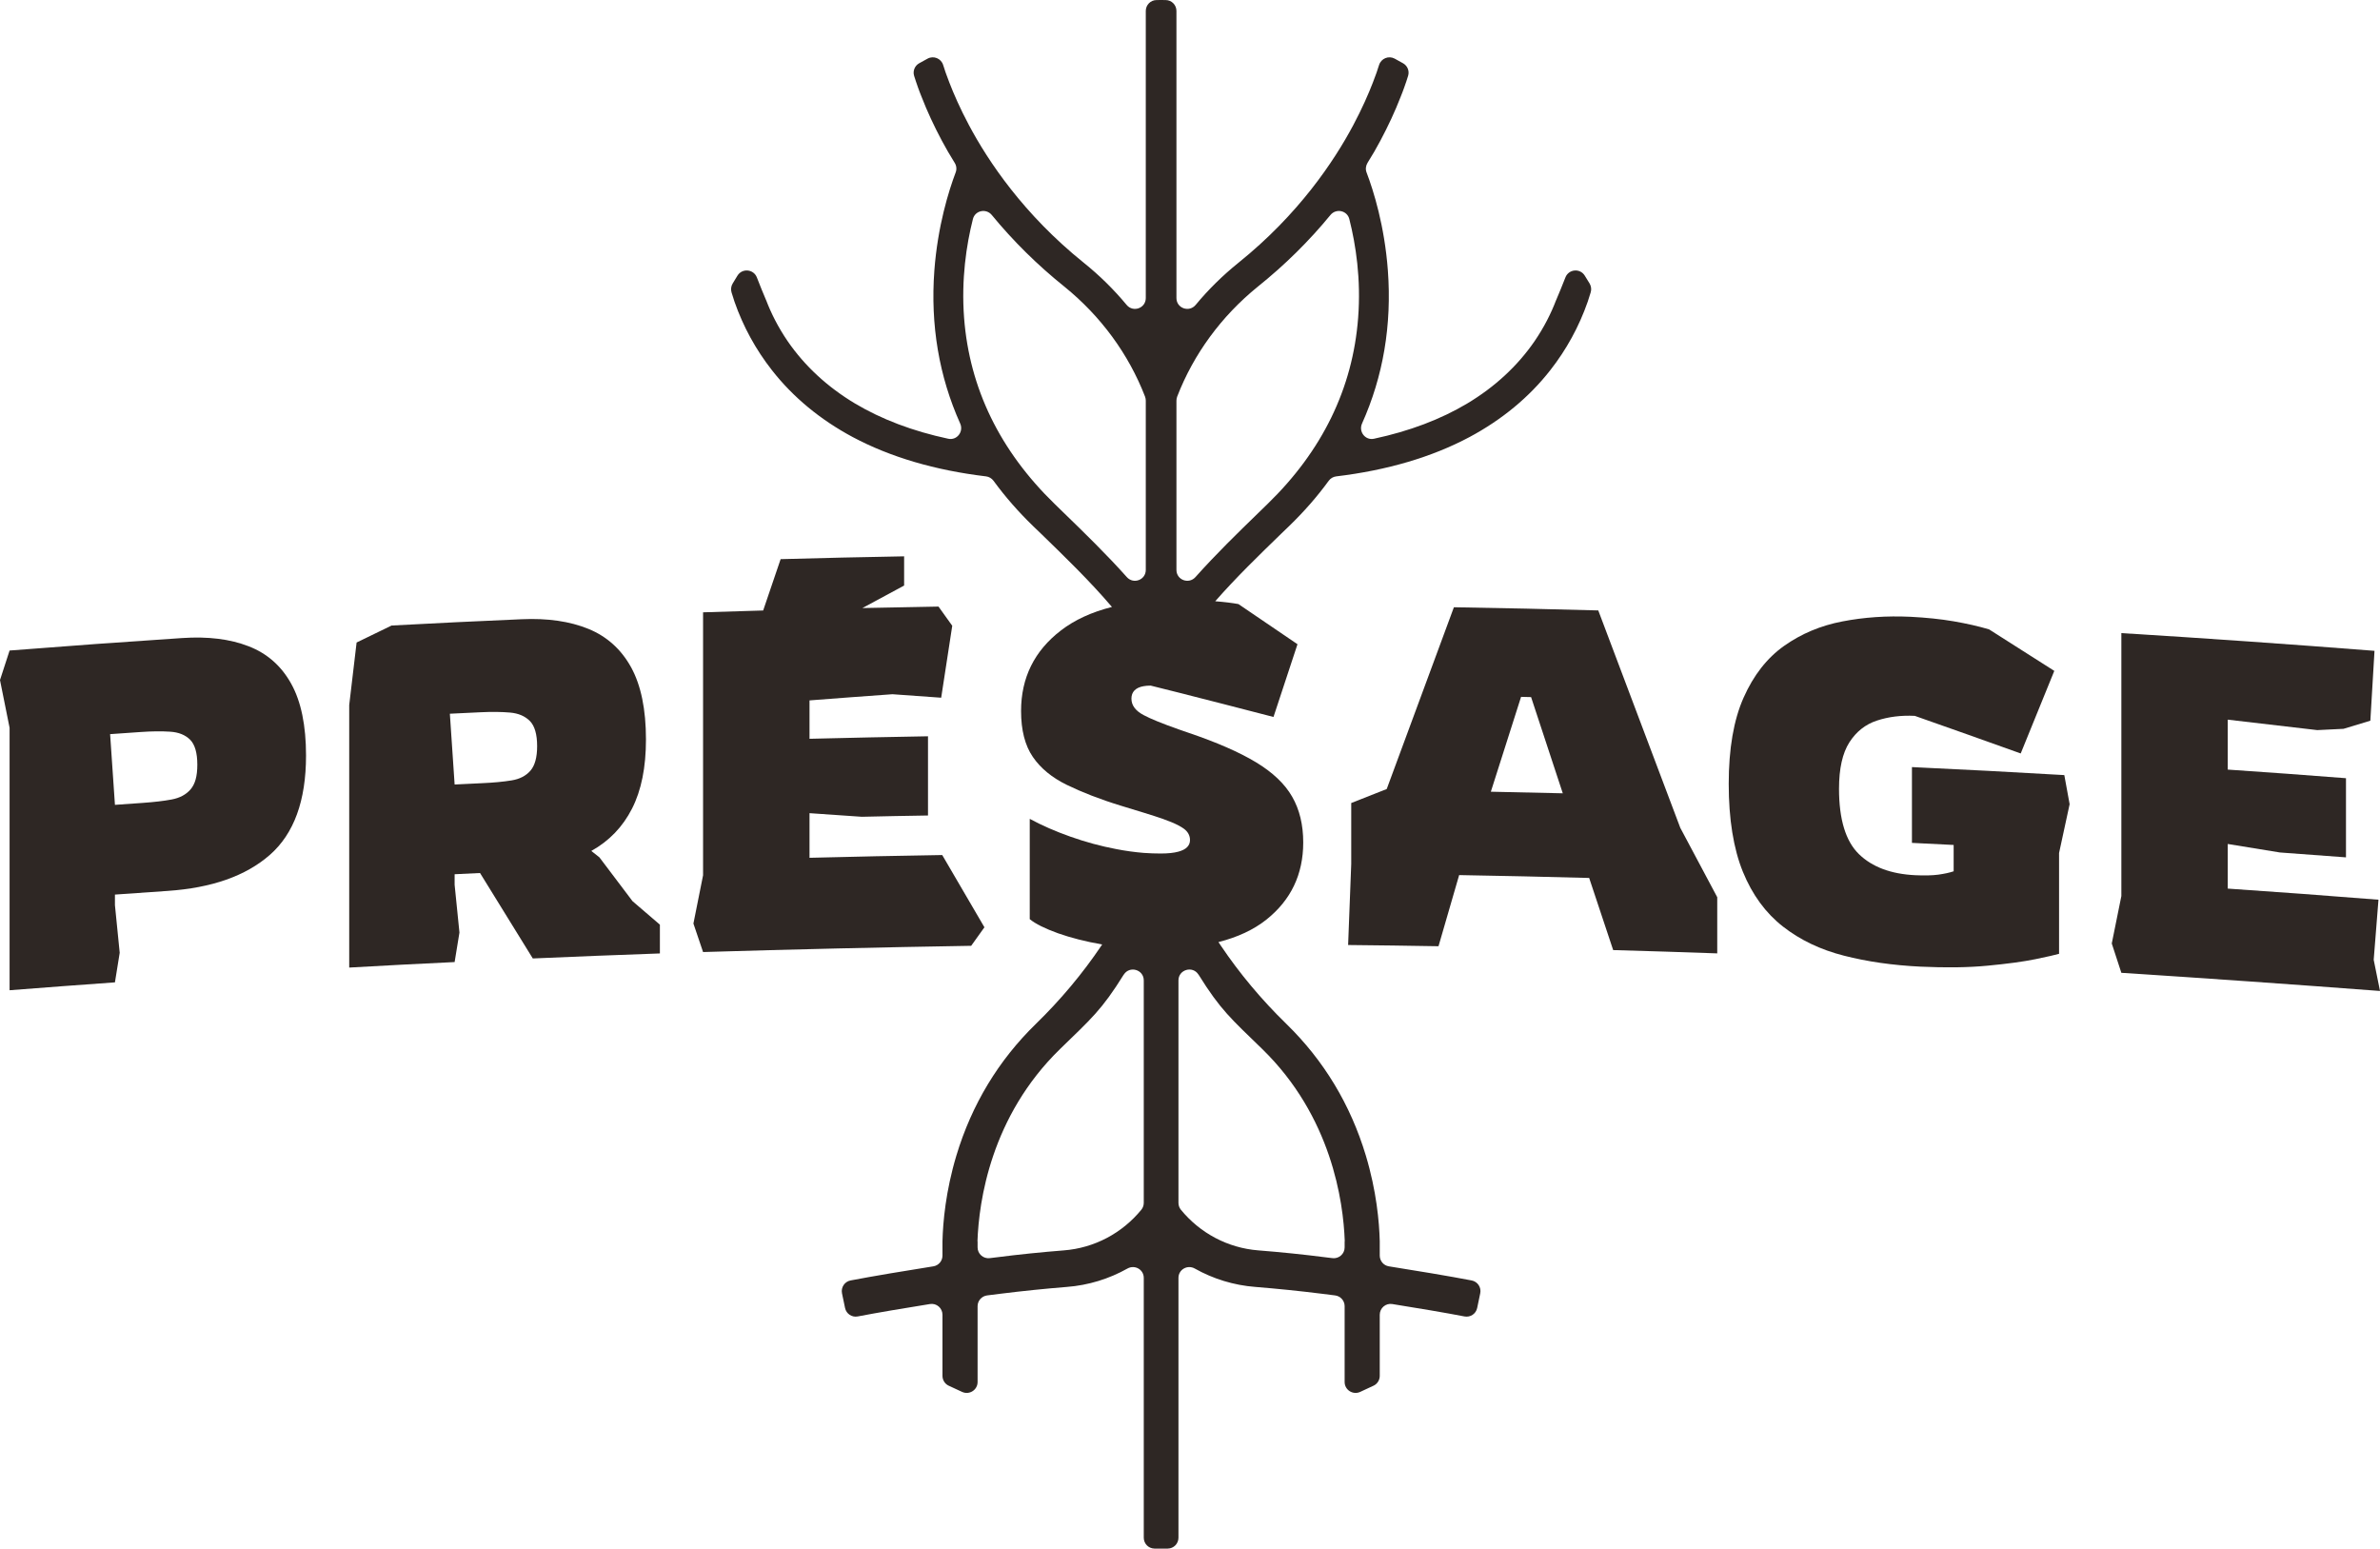 <svg width="916" height="596" viewBox="0 0 916 596" fill="none" xmlns="http://www.w3.org/2000/svg">
<g clip-path="url(#clip0_8_176)">
<path d="M95.666 248.708C88.544 245.933 79.988 244.874 70.046 245.556C47.904 247.015 25.785 248.614 3.69 250.355C2.209 254.895 1.481 257.176 0 261.716C1.481 269.056 2.209 272.749 3.69 280.088V381.095C19.909 379.825 27.995 379.237 44.237 378.061C44.966 373.521 45.342 371.239 46.07 366.676C45.342 359.336 44.966 355.667 44.237 348.351V344.282C52.346 343.694 56.389 343.411 64.498 342.87C81.469 341.718 94.585 337.131 103.87 328.992C113.154 320.853 117.785 308.127 117.785 290.767C117.785 279.194 115.881 269.973 112.073 263.128C108.265 256.259 102.789 251.46 95.666 248.708ZM73.36 303.775C71.621 305.798 69.2 307.092 66.073 307.68C62.947 308.268 59.21 308.692 54.908 308.997C50.63 309.28 48.491 309.444 44.237 309.75C43.485 298.859 43.132 293.425 42.38 282.534C47.105 282.205 49.455 282.04 54.18 281.711C58.481 281.405 62.265 281.382 65.509 281.593C68.776 281.805 71.315 282.84 73.172 284.675C75.005 286.533 75.945 289.732 75.945 294.272C75.945 298.812 75.076 301.752 73.36 303.775Z" fill="#2E2724"/>
<path d="M230.704 329.955C229.459 328.968 228.824 328.474 227.578 327.486C234.465 323.651 239.683 318.218 243.256 311.184C246.829 304.174 248.615 295.306 248.615 284.58C248.615 273.03 246.711 263.762 242.904 256.823C239.072 249.883 233.596 244.944 226.473 242.027C219.328 239.11 210.772 237.863 200.806 238.31C180.779 239.181 170.742 239.675 150.716 240.733C145.333 243.344 142.63 244.661 137.247 247.272C136.119 256.917 135.532 261.715 134.403 271.336V372.367C150.622 371.45 158.755 371.026 174.973 370.25C175.726 365.71 176.078 363.429 176.83 358.889C176.078 351.55 175.726 347.856 174.973 340.517V336.448C178.899 336.26 180.85 336.166 184.752 335.977C192.884 349.127 196.951 355.69 205.06 368.862C224.617 368.016 234.395 367.639 253.975 366.933V355.854C249.767 352.255 247.652 350.444 243.444 346.821C238.344 340.07 235.805 336.683 230.704 329.955ZM204.143 296.6C202.404 298.599 199.983 299.846 196.857 300.34C193.707 300.858 189.993 301.21 185.692 301.399C181.414 301.61 179.275 301.704 174.973 301.916C174.245 291.025 173.869 285.568 173.14 274.677C177.865 274.441 180.215 274.324 184.94 274.112C189.241 273.9 193.025 273.947 196.293 274.23C199.56 274.512 202.098 275.618 203.955 277.499C205.789 279.381 206.729 282.604 206.729 287.167C206.729 291.472 205.859 294.624 204.143 296.6Z" fill="#2E2724"/>
<path d="M378.881 356.866C372.394 345.74 369.15 340.188 362.639 329.062C342.213 329.391 331.988 329.626 311.562 330.12V312.949C319.625 313.49 323.644 313.772 331.683 314.337C341.884 314.101 346.985 314.007 357.163 313.843V283.357C338.923 283.686 329.802 283.874 311.562 284.321V269.549C324.326 268.561 330.719 268.091 343.483 267.173C350.981 267.714 354.742 267.973 362.24 268.514C363.932 257.435 364.802 251.907 366.494 240.827C364.379 237.864 363.321 236.382 361.206 233.441C351.451 233.606 341.673 233.794 331.918 234.006C336.69 231.418 341.837 228.643 347.972 225.349V214.105C328.956 214.458 319.46 214.67 300.444 215.188C297.741 223.162 295.767 228.925 293.722 234.947C286.012 235.158 278.302 235.394 270.593 235.652V336.848C269.112 344.281 268.36 347.998 266.879 355.431C268.36 359.806 269.112 361.994 270.593 366.393C304.981 365.358 339.369 364.558 373.781 363.993C375.826 361.147 376.837 359.712 378.881 356.866Z" fill="#2E2724"/>
<path d="M615.133 234.923C592.897 234.335 581.803 234.077 559.567 233.7C550.94 257.011 542.314 280.346 533.711 303.657C528.234 305.821 525.507 306.88 520.054 309.044V332.496C519.584 344.987 519.349 351.221 518.855 363.688C532.771 363.829 539.728 363.923 553.643 364.158C556.816 353.197 558.415 347.739 561.588 336.778C581.614 337.13 591.604 337.366 611.631 337.883C615.321 348.986 617.178 354.537 620.868 365.64C636.875 366.087 644.891 366.346 660.921 366.91V345.293C655.233 334.613 652.389 329.274 646.701 318.594C636.194 290.72 625.663 262.822 615.133 234.923ZM573.787 304.692C578.441 290.085 580.768 282.793 585.422 268.185C586.95 268.232 587.726 268.232 589.277 268.279C594.166 283.075 596.611 290.484 601.476 305.304C590.405 305.045 584.858 304.904 573.787 304.692Z" fill="#2E2724"/>
<path d="M735.856 295.213V324.381C742.273 324.687 745.469 324.852 751.91 325.181V335.319C750.311 335.86 748.337 336.284 745.986 336.613C743.659 336.919 740.698 336.99 737.148 336.825C727.793 336.378 720.554 333.673 715.453 328.709C710.352 323.746 707.79 315.348 707.79 303.54C707.79 295.777 709.13 289.85 711.763 285.71C714.419 281.57 717.945 278.77 722.387 277.312C726.806 275.853 731.672 275.242 736.96 275.501C753.273 281.24 761.429 284.134 777.718 289.967C782.89 277.241 785.475 270.89 790.646 258.188C780.61 251.79 775.58 248.59 765.543 242.216C761.5 241.016 756.94 239.981 751.91 239.111C746.856 238.24 741.309 237.676 735.292 237.37C726.195 236.947 717.451 237.535 709.083 239.158C700.715 240.757 693.241 243.909 686.659 248.567C680.078 253.224 674.883 259.881 671.075 268.467C667.244 277.077 665.34 288.156 665.34 301.682C665.34 315.207 667.173 326.616 670.793 335.508C674.413 344.376 679.561 351.386 686.213 356.584C692.841 361.759 700.668 365.499 709.647 367.781C718.626 370.086 728.475 371.498 739.17 372.015C748.878 372.462 757.504 372.368 765.002 371.639C772.5 370.933 778.612 370.11 783.36 369.145C788.084 368.157 791.14 367.475 792.48 367.075V328.286C794.102 320.759 794.924 317.019 796.546 309.491C795.724 305.022 795.324 302.787 794.501 298.294C771.043 296.954 759.314 296.318 735.856 295.213Z" fill="#2E2724"/>
<path d="M913.579 369.38C914.307 360.136 914.683 355.502 915.412 346.257C892.212 344.423 880.601 343.576 857.401 341.976V324.804C865.416 326.098 869.436 326.757 877.475 328.074C887.652 328.803 892.753 329.18 902.907 329.956V299.494C884.714 298.082 875.594 297.424 857.401 296.177V276.959C871.175 278.535 878.062 279.335 891.86 280.981C895.903 280.793 897.924 280.675 901.967 280.487C906.104 279.241 908.149 278.605 912.286 277.359C912.921 266.609 913.25 261.222 913.884 250.472C881.423 247.932 848.963 245.65 816.455 243.65V344.846C814.974 352.162 814.245 355.808 812.765 363.1C814.245 367.616 814.974 369.874 816.455 374.391C849.668 376.531 882.834 378.86 916 381.377C915.036 376.578 914.566 374.179 913.579 369.38Z" fill="#2E2724"/>
<path d="M566.406 492.781C557.827 491.135 544.805 488.971 534.533 487.348C532.511 487.018 531.031 485.278 531.031 483.208V477.703C530.843 470.27 529.785 458.367 525.671 444.701C519.772 425.106 509.476 408.075 495.115 394.079C485.524 384.741 477.086 374.649 469.846 363.899C469.541 363.452 469.235 363.006 468.953 362.559C476.357 360.677 482.492 357.807 487.358 353.949C496.83 346.422 501.579 336.519 501.579 324.216C501.579 317.442 500.168 311.561 497.324 306.621C494.503 301.681 489.849 297.259 483.385 293.354C476.922 289.449 468.178 285.639 457.248 281.946C455.955 281.522 454.733 281.099 453.581 280.675C447.305 278.464 442.815 276.629 440.183 275.218C437.033 273.571 435.458 271.454 435.458 268.867C435.458 266.279 437.033 264.609 440.183 264.068C440.982 263.927 441.875 263.856 442.862 263.856C446.788 264.844 450.314 265.738 453.581 266.538C466.109 269.714 475.135 272.042 490.131 275.924C493.822 264.727 495.679 259.128 499.369 247.931C490.273 241.721 485.736 238.64 476.639 232.477C474.312 232.054 471.351 231.677 467.707 231.395C475.723 222.244 484.514 213.729 493.117 205.379L496.102 202.509C501.884 196.91 506.914 191.171 511.404 185.008C512.085 184.09 513.12 183.479 514.271 183.338C533.898 180.985 551.128 175.904 565.56 168.212C578.041 161.532 588.524 152.875 596.657 142.478C602.863 134.575 607.728 125.706 611.066 116.133C611.489 114.886 611.889 113.663 612.218 112.51C612.57 111.357 612.406 110.134 611.795 109.099L609.938 106.088C608.128 103.124 603.732 103.548 602.487 106.77C601.241 109.946 600.019 112.934 598.961 115.403C598.914 115.497 598.89 115.592 598.843 115.662C597.01 120.461 594.354 125.848 590.569 131.375C584.011 140.879 575.315 148.924 564.714 155.275C554.512 161.367 542.478 165.931 528.821 168.847C525.46 169.577 522.804 166.119 524.214 162.99C532.347 144.854 535.708 125.118 534.157 104.112C532.888 86.941 528.633 73.391 525.953 66.358C525.483 65.135 525.648 63.794 526.33 62.665C528.139 59.795 529.785 56.949 531.266 54.15C534.274 48.504 536.907 42.859 539.046 37.331C539.563 36.108 540.01 34.861 540.456 33.638C541.067 31.944 541.561 30.462 541.937 29.215C542.525 27.357 541.726 25.334 540.033 24.37C538.952 23.758 537.847 23.146 536.766 22.558C534.439 21.312 531.571 22.488 530.772 25.005C530.655 25.358 530.537 25.687 530.443 25.993C530.278 26.463 530.161 26.863 530.067 27.145C530.02 27.263 529.996 27.404 529.949 27.522C529.855 27.781 529.761 28.039 529.667 28.322C529.291 29.357 528.868 30.533 528.351 31.85C526.706 36.108 524.261 41.73 520.853 48.128C513.449 62.053 499.769 82.542 476.616 101.149C470.552 106.041 465.051 111.452 460.209 117.309C457.694 120.367 452.782 118.65 452.782 114.698V4.211C452.782 1.905 450.925 0.024 448.645 0.024C448.057 0 447.469 0 446.882 0C446.294 0 445.707 0 445.119 0.024C442.839 0.024 440.982 1.905 440.982 4.211V114.698C440.982 118.65 436.069 120.367 433.578 117.309C428.712 111.452 423.236 106.041 417.148 101.149C393.995 82.542 380.315 62.053 372.911 48.128C369.502 41.73 367.058 36.108 365.413 31.85C364.895 30.533 364.472 29.357 364.096 28.322C364.002 28.039 363.908 27.781 363.814 27.522C363.767 27.404 363.744 27.263 363.697 27.145C363.603 26.863 363.485 26.463 363.321 25.993C363.227 25.687 363.109 25.358 362.992 25.005C362.216 22.488 359.325 21.312 357.021 22.558C355.916 23.146 354.812 23.758 353.73 24.37C352.038 25.334 351.239 27.357 351.827 29.215C352.226 30.462 352.696 31.944 353.307 33.638C353.754 34.861 354.201 36.108 354.718 37.331C356.857 42.859 359.489 48.504 362.498 54.15C363.979 56.949 365.648 59.795 367.434 62.665C368.139 63.794 368.28 65.135 367.81 66.358C365.154 73.391 360.9 86.941 359.607 104.112C358.055 125.118 361.417 144.854 369.549 162.99C370.96 166.119 368.304 169.577 364.942 168.847C351.286 165.931 339.275 161.367 329.05 155.275C318.449 148.924 309.752 140.879 303.194 131.375C299.41 125.848 296.754 120.461 294.92 115.662C294.873 115.592 294.85 115.497 294.803 115.403C293.745 112.934 292.523 109.946 291.3 106.77C290.055 103.548 285.636 103.124 283.826 106.088L281.992 109.099C281.358 110.134 281.217 111.357 281.546 112.51C281.898 113.663 282.274 114.886 282.698 116.133C286.035 125.706 290.901 134.575 297.106 142.478C305.239 152.875 315.722 161.532 328.204 168.212C342.636 175.904 359.865 180.985 379.516 183.338C380.644 183.479 381.678 184.09 382.36 185.008C386.873 191.171 391.879 196.91 397.662 202.509L400.647 205.379C409.932 214.388 419.451 223.609 427.96 233.583C420.133 235.558 413.598 238.569 408.31 242.639C398.108 250.472 392.984 260.822 392.984 273.618C392.984 281.005 394.489 286.909 397.521 291.308C400.529 295.707 404.901 299.282 410.637 302.081C416.348 304.857 423.33 307.609 431.415 310.079C434.659 311.067 437.597 311.937 440.183 312.761C443.121 313.655 445.636 314.478 447.657 315.184C450.102 316.054 452.076 316.877 453.581 317.677C454.427 318.124 455.132 318.547 455.696 318.971C457.224 320.123 458 321.582 458 323.299C458 325.463 456.519 326.945 453.581 327.745C451.818 328.239 449.561 328.474 446.741 328.474C444.602 328.474 442.416 328.403 440.183 328.239C436.775 327.956 433.272 327.486 429.652 326.78C423.682 325.651 417.806 324.052 412.023 322.005C406.241 319.959 401 317.677 396.322 315.136V353.738C398.531 355.549 402.175 357.36 407.205 359.171C412.141 360.912 417.806 362.37 424.199 363.476C424.105 363.617 424.011 363.758 423.917 363.899C416.678 374.649 408.239 384.741 398.649 394.079C384.287 408.075 373.992 425.106 368.092 444.701C363.979 458.367 362.921 470.27 362.733 477.703V483.208C362.733 485.278 361.252 487.018 359.231 487.348C348.959 488.971 335.937 491.135 327.358 492.781C325.054 493.228 323.597 495.463 324.067 497.745L325.242 503.39C325.712 505.625 327.875 507.06 330.108 506.636C337.559 505.202 348.465 503.367 357.914 501.861C360.453 501.438 362.733 503.414 362.733 505.978V529.501C362.733 531.1 363.65 532.582 365.084 533.264C366.846 534.111 368.586 534.911 370.372 535.711C373.146 536.91 376.249 534.887 376.249 531.877V502.685C376.249 500.591 377.823 498.827 379.892 498.545C381.678 498.309 383.418 498.098 385.133 497.886C393.619 496.827 402.175 495.957 410.59 495.275C418.911 494.64 426.855 492.17 433.93 488.194C436.751 486.618 440.206 488.571 440.206 491.794V591.789C440.206 594.095 442.04 595.953 444.343 595.977C445.189 595.977 446.036 595.977 446.882 595.977C447.728 595.977 448.574 595.977 449.42 595.977C451.724 595.953 453.557 594.095 453.557 591.789V491.794C453.557 488.571 457.013 486.618 459.833 488.194C466.908 492.17 474.853 494.64 483.174 495.275C491.589 495.957 500.145 496.827 508.63 497.886C510.346 498.098 512.109 498.309 513.872 498.545C515.964 498.827 517.515 500.591 517.515 502.685V531.877C517.515 534.887 520.641 536.91 523.415 535.711C525.178 534.911 526.941 534.111 528.68 533.264C530.114 532.582 531.031 531.1 531.031 529.501V505.978C531.031 503.414 533.334 501.438 535.849 501.861C545.298 503.367 556.228 505.202 563.656 506.636C565.912 507.06 568.051 505.625 568.522 503.39L569.697 497.745C570.19 495.463 568.71 493.228 566.406 492.781ZM452.782 154.193C452.782 153.675 452.876 153.134 453.064 152.64C459.387 136.268 470.081 121.684 484.067 110.346C494.456 102.019 503.859 92.751 512.062 82.73C514.248 80.096 518.502 80.989 519.325 84.33C521.817 94.162 523.862 107.429 522.71 122.343C520.641 149.418 508.912 173.505 487.851 193.946L484.467 197.24C476.263 205.19 467.895 213.353 460.115 222.08C457.53 224.973 452.782 223.209 452.782 219.328V154.193ZM409.297 197.24L405.912 193.946C384.851 173.505 373.122 149.418 371.054 122.343C369.926 107.429 371.947 94.162 374.439 84.33C375.261 80.989 379.516 80.096 381.702 82.73C389.929 92.751 399.307 102.019 409.696 110.346C423.682 121.684 434.377 136.268 440.7 152.64C440.888 153.134 440.982 153.675 440.982 154.193V219.328C440.982 223.209 436.234 224.973 433.672 222.08C425.868 213.353 417.5 205.19 409.297 197.24ZM440.206 462.884C440.206 463.848 439.901 464.789 439.29 465.542C431.885 474.598 421.191 480.291 409.485 481.208C400.859 481.89 392.068 482.784 383.465 483.89C382.618 483.984 381.772 484.078 380.926 484.196C378.434 484.501 376.249 482.549 376.249 480.056V477.703H376.201C376.742 462.39 381.302 429.669 408.028 403.677C419.874 392.15 424.011 388.74 432.497 375.073H432.52C434.777 371.544 440.206 373.144 440.206 377.307V462.884ZM517.515 477.703V480.056C517.515 482.549 515.329 484.501 512.838 484.196C511.991 484.078 511.145 483.984 510.299 483.89C501.696 482.784 492.905 481.89 484.279 481.208C472.573 480.291 461.878 474.598 454.474 465.542C453.863 464.789 453.557 463.848 453.557 462.884V377.307C453.557 373.144 459.01 371.544 461.243 375.049C461.267 375.049 461.267 375.049 461.267 375.049C469.752 388.716 473.889 392.127 485.736 403.653C512.461 429.646 517.021 462.366 517.562 477.68H517.515V477.703Z" fill="#2E2724"/>
</g>
<defs>
<clipPath id="clip0_8_176">
<rect width="916" height="596" fill="white"/>
</clipPath>
</defs>
</svg>
